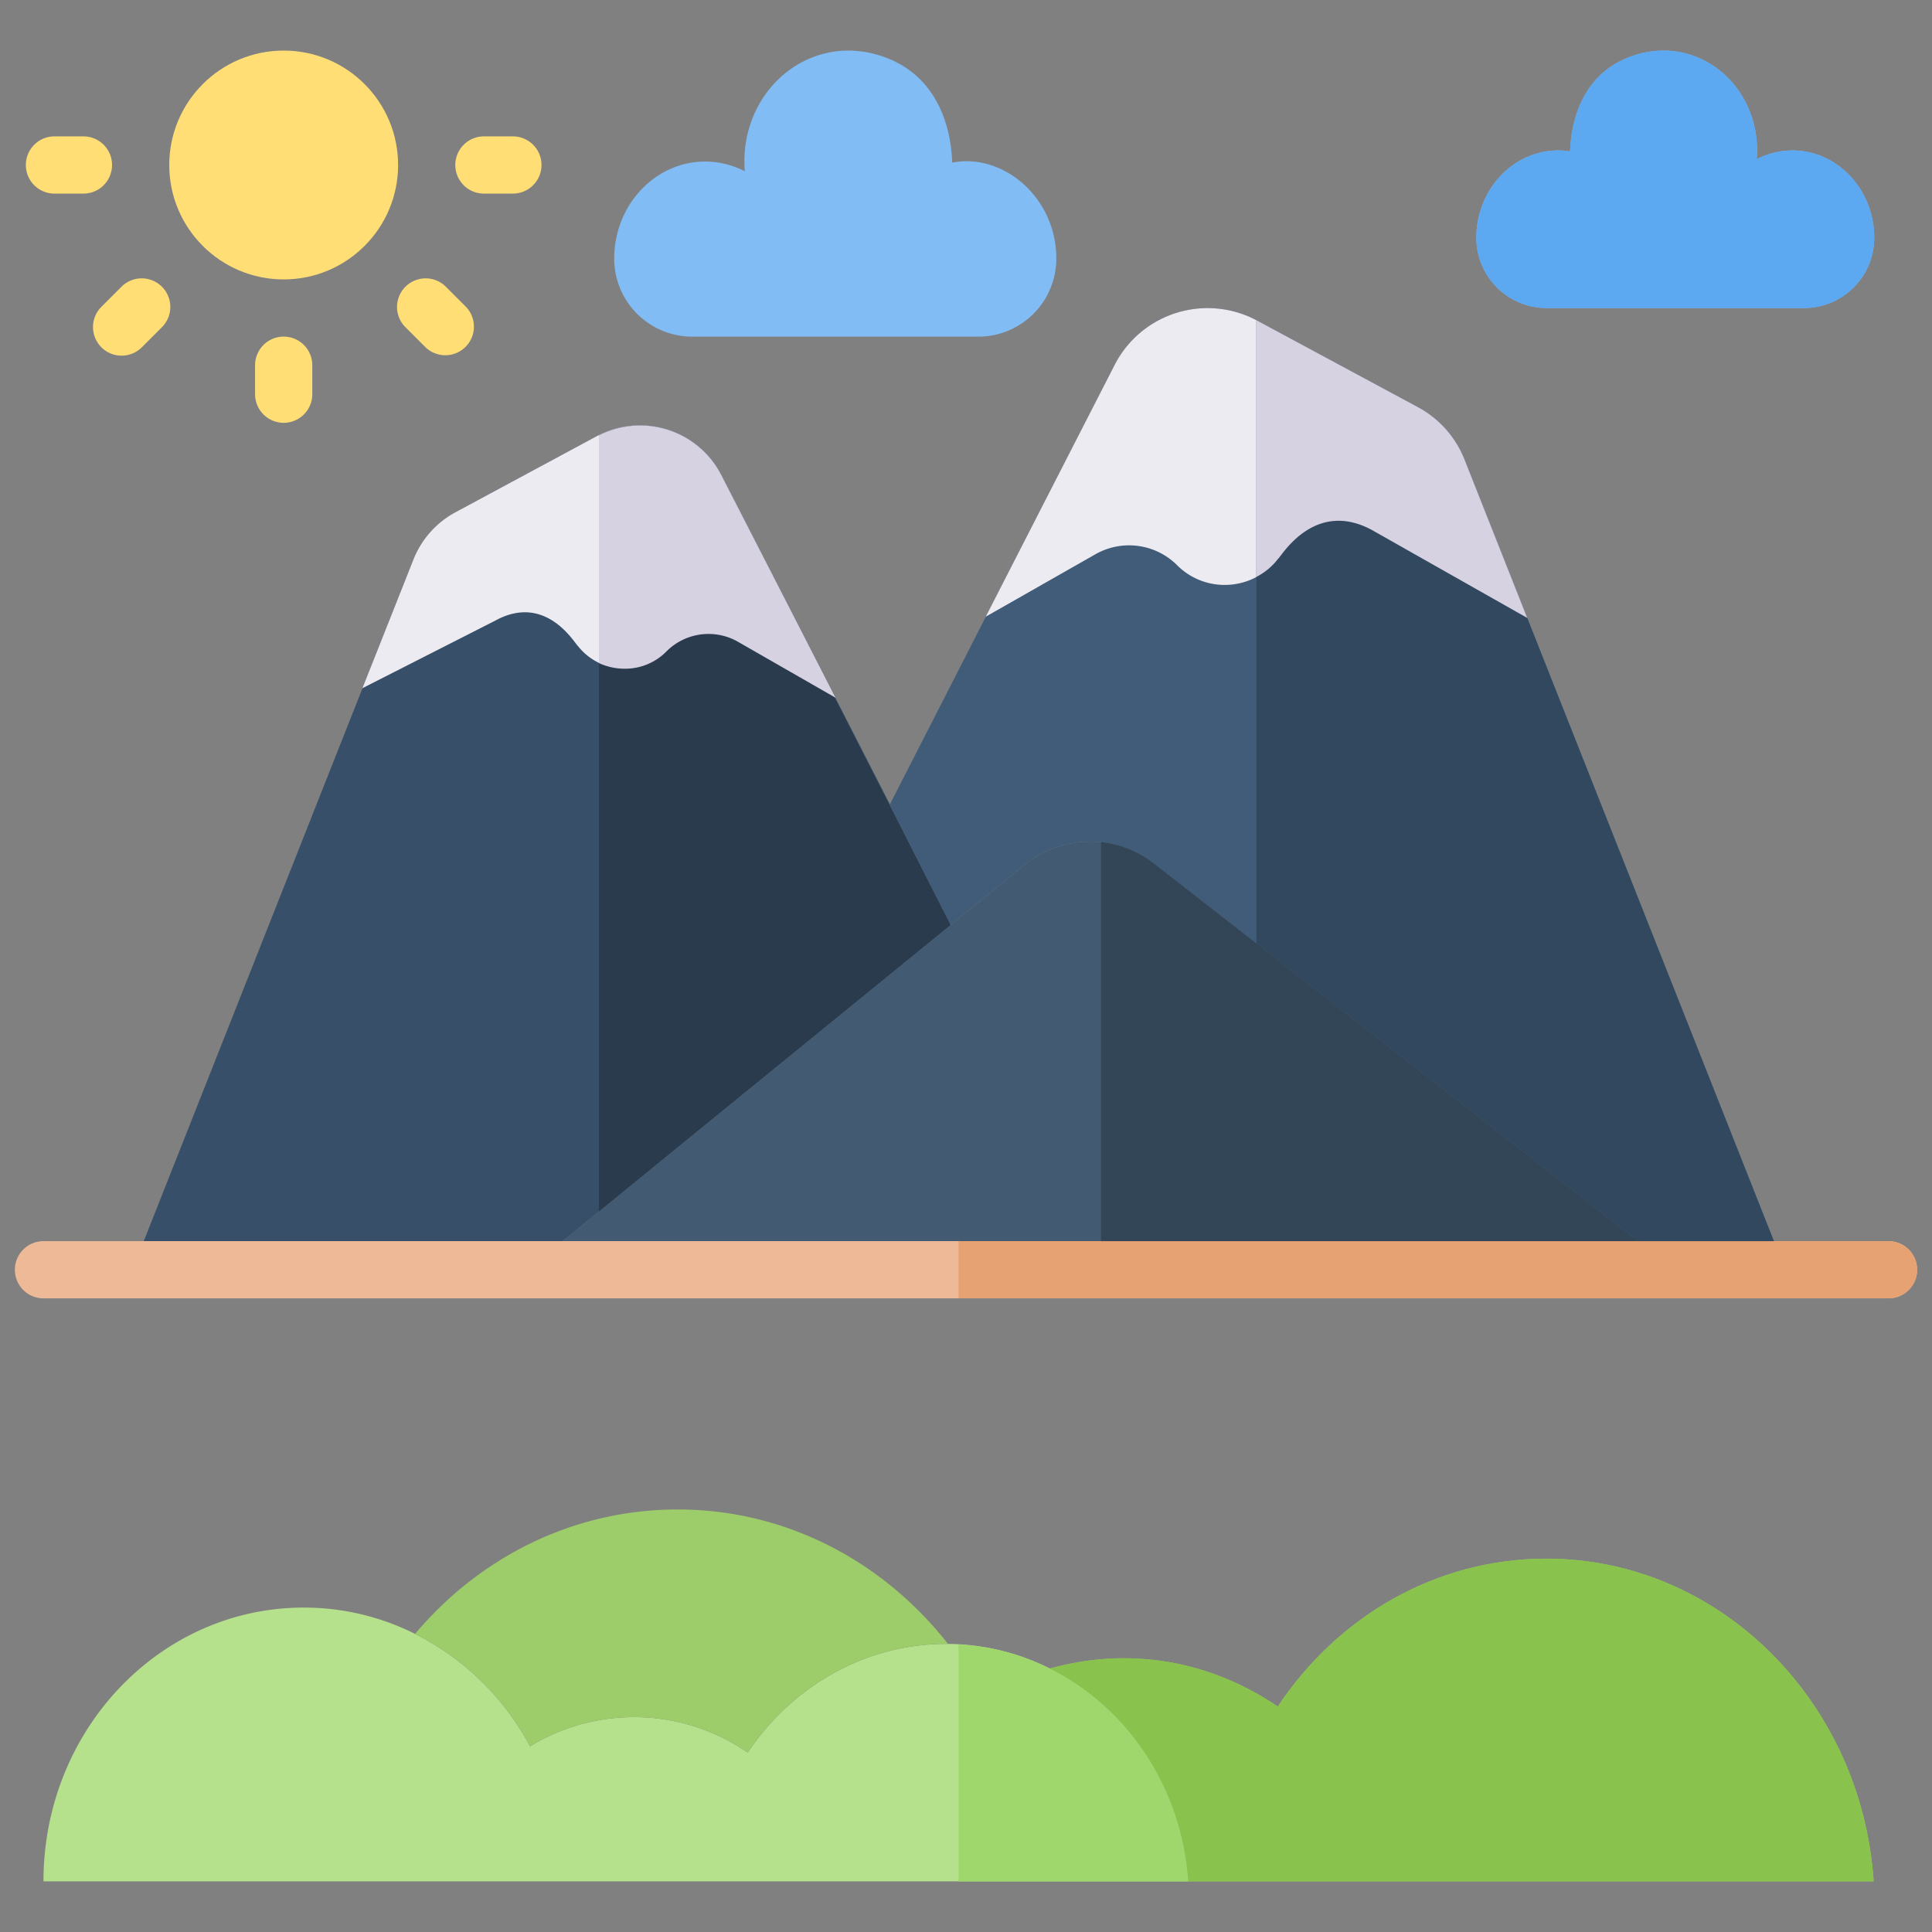 <svg id="Layer_1" height="512" viewBox="0 0 520 520" width="512" xmlns="http://www.w3.org/2000/svg" data-name="Layer 1"><rect x="0" y="0" width="520" height="520" fill="#808080" stroke="none"/><path d="m480.507 341.754h-29.8l-140.123-109.329a28.008 28.008 0 0 0 -34.878.384l-19.863 16.169-16.323-32.491c83.037-162.381 54.398-106.376 60.593-118.487a28.109 28.109 0 0 1 38.111-11.779l43.27 23.328a27.668 27.668 0 0 1 12.858 14.551z" fill="#405c79"/><path d="m255.843 248.978v.077l-113.873 92.7h-106.326l75.606-191.1a24.8 24.8 0 0 1 11.319-12.781l38.031-20.474a24.644 24.644 0 0 1 33.491 10.317l30.72 60.054 14.706 28.718z" fill="#374f68"/><path d="m411.049 166.28-41.72-23.552c-15.638-8.585-24.53 7.149-25.33 7.7a18.257 18.257 0 0 1 -14.4 7.007 18.019 18.019 0 0 1 -12.781-5.313 18.3 18.3 0 0 0 -22.018-2.922l-29.487 16.78 34.8-67.98a28.109 28.109 0 0 1 38.111-11.779l43.27 23.328a27.668 27.668 0 0 1 12.858 14.551z" fill="#edebf2"/><path d="m224.814 187.769-26.1-15.014a15.962 15.962 0 0 0 -19.248 2.541 16 16 0 0 1 -23.945-1.463c-.8-.548-8.513-14.338-22.251-6.775l-35.724 18.17 13.7-34.569a24.8 24.8 0 0 1 11.319-12.781l38.035-20.478a24.644 24.644 0 0 1 33.491 10.317z" fill="#edebf2"/><path d="m450.711 341.754h-308.741l133.736-108.945a28.008 28.008 0 0 1 34.878-.384z" fill="#425b72"/><path d="m508.3 349.454h-496.6a7.7 7.7 0 0 1 0-15.4h496.6a7.7 7.7 0 0 1 0 15.4z" fill="#edb996"/><path d="m256.312 43.773c-.216-.727.427-21.851-18.513-28.5-20.073-7.048-39.015 9.434-37.342 30.817a23.475 23.475 0 0 0 -10.64-2.613c-13.508 0-24.5 11.722-24.5 26.131a21 21 0 0 0 21 21h76.993a21 21 0 0 0 21-21c-.001-16.67-14.566-28.515-27.998-25.835z" fill="#82bcf4"/><path d="m419.409 40.489a16.239 16.239 0 0 1 3.15.269c.237-.8-.368-19.672 16.661-25.652 18.066-6.344 35.113 8.49 33.608 27.735a21.124 21.124 0 0 1 9.575-2.352c12.158 0 22.048 10.55 22.048 23.518a18.9 18.9 0 0 1 -18.9 18.9h-69.291a18.9 18.9 0 0 1 -18.9-18.9c.002-12.968 9.892-23.518 22.049-23.518z" fill="#82bcf4"/><path d="m319.823 506.364h-308.123c0-40.729 31.336-73.682 70.063-73.682a66.528 66.528 0 0 1 29.95 7.083 71.6 71.6 0 0 1 30.952 30.258 53.792 53.792 0 0 1 58.591 1.694c11.78-17.631 31.336-29.257 53.433-29.257h.461a62.29 62.29 0 0 1 27.41 6.622c20.787 10.318 35.569 31.951 37.263 57.282z" fill="#b5e08c"/><path d="m255.149 442.46h-.461c-22.1 0-41.653 11.626-53.433 29.257a53.791 53.791 0 0 0 -58.591-1.694 71.6 71.6 0 0 0 -30.952-30.258c17.324-20.557 42.5-33.491 70.679-33.491 29.335 0 55.435 14.089 72.758 36.186z" fill="#9dcc6b"/><path d="m504.3 506.364h-184.477c-1.694-25.331-16.476-46.966-37.264-57.282 21.9-6.07 43.445-1.9 61.363 10.24 15.937-24.022 42.269-39.806 72.3-39.806 46.578 0 84.841 38.419 88.078 86.848z" fill="#9dcc6b"/><g fill="#ffde76"><circle cx="76.352" cy="44.409" r="30.797"/><path d="m76.352 113.8a7.7 7.7 0 0 1 -7.7-7.7v-7.8a7.7 7.7 0 1 1 15.4 0v7.8a7.7 7.7 0 0 1 -7.7 7.7z"/><path d="m114.529 93.473-5.511-5.511a7.7 7.7 0 0 1 10.887-10.888l5.511 5.512a7.7 7.7 0 0 1 -10.887 10.887z"/><path d="m22.457 52.108h-7.8a7.7 7.7 0 0 1 0-15.4h7.8a7.7 7.7 0 1 1 0 15.4z"/><path d="m138.044 52.108h-7.8a7.7 7.7 0 0 1 0-15.4h7.8a7.7 7.7 0 0 1 0 15.4z"/><path d="m27.288 93.473a7.7 7.7 0 0 1 0-10.887l5.512-5.512a7.7 7.7 0 0 1 10.887 10.888l-5.511 5.511a7.7 7.7 0 0 1 -10.888 0z"/></g><path d="m480.48 341.748h-29.76l-112.56-87.84v-167.68h.08l43.28 23.28a27.476 27.476 0 0 1 12.8 14.56l16.72 42.24z" fill="#32485e"/><path d="m255.84 248.948c-.8.64-93.84 76.421-94.64 77.141v-208.9a24.508 24.508 0 0 1 32.88 10.56c.469.919 62.187 122.041 61.76 121.199z" fill="#293b4d"/><path d="m411.04 166.308-41.68-23.6c-15.68-8.56-24.56 7.2-25.36 7.68a17.044 17.044 0 0 1 -5.84 4.88v-69.04h.08l43.28 23.28a27.476 27.476 0 0 1 12.8 14.56z" fill="#d7d2e2"/><path d="m224.8 187.748-26.08-14.96a15.975 15.975 0 0 0 -19.28 2.48 15.617 15.617 0 0 1 -11.28 4.72 16.565 16.565 0 0 1 -6.96-1.52v-61.28a24.508 24.508 0 0 1 32.88 10.56z" fill="#d7d2e2"/><path d="m419.409 40.489a16.239 16.239 0 0 1 3.15.269c.237-.8-.368-19.672 16.661-25.652 18.066-6.344 35.113 8.49 33.608 27.735a21.124 21.124 0 0 1 9.575-2.352c12.158 0 22.048 10.55 22.048 23.518a18.9 18.9 0 0 1 -18.9 18.9h-69.291a18.9 18.9 0 0 1 -18.9-18.9c.002-12.968 9.892-23.518 22.049-23.518z" fill="#5ca8f1"/><path d="m319.84 506.388h-61.84v-63.76a60.814 60.814 0 0 1 24.56 6.48c20.8 10.32 35.6 31.92 37.28 57.28z" fill="#a0d76c"/><path d="m504.3 506.364h-184.477c-1.694-25.331-16.476-46.966-37.264-57.282 21.9-6.07 43.445-1.9 61.363 10.24 15.937-24.022 42.269-39.806 72.3-39.806 46.578 0 84.841 38.419 88.078 86.848z" fill="#89c24d"/><path d="m450.72 341.748h-154.4v-115.12a28.114 28.114 0 0 1 14.24 5.76l27.6 21.52 102.72 80.16z" fill="#334658"/><path d="m516 341.748a7.682 7.682 0 0 1 -7.68 7.68h-250.32v-15.36h250.32a7.682 7.682 0 0 1 7.68 7.68z" fill="#e7a273"/></svg>